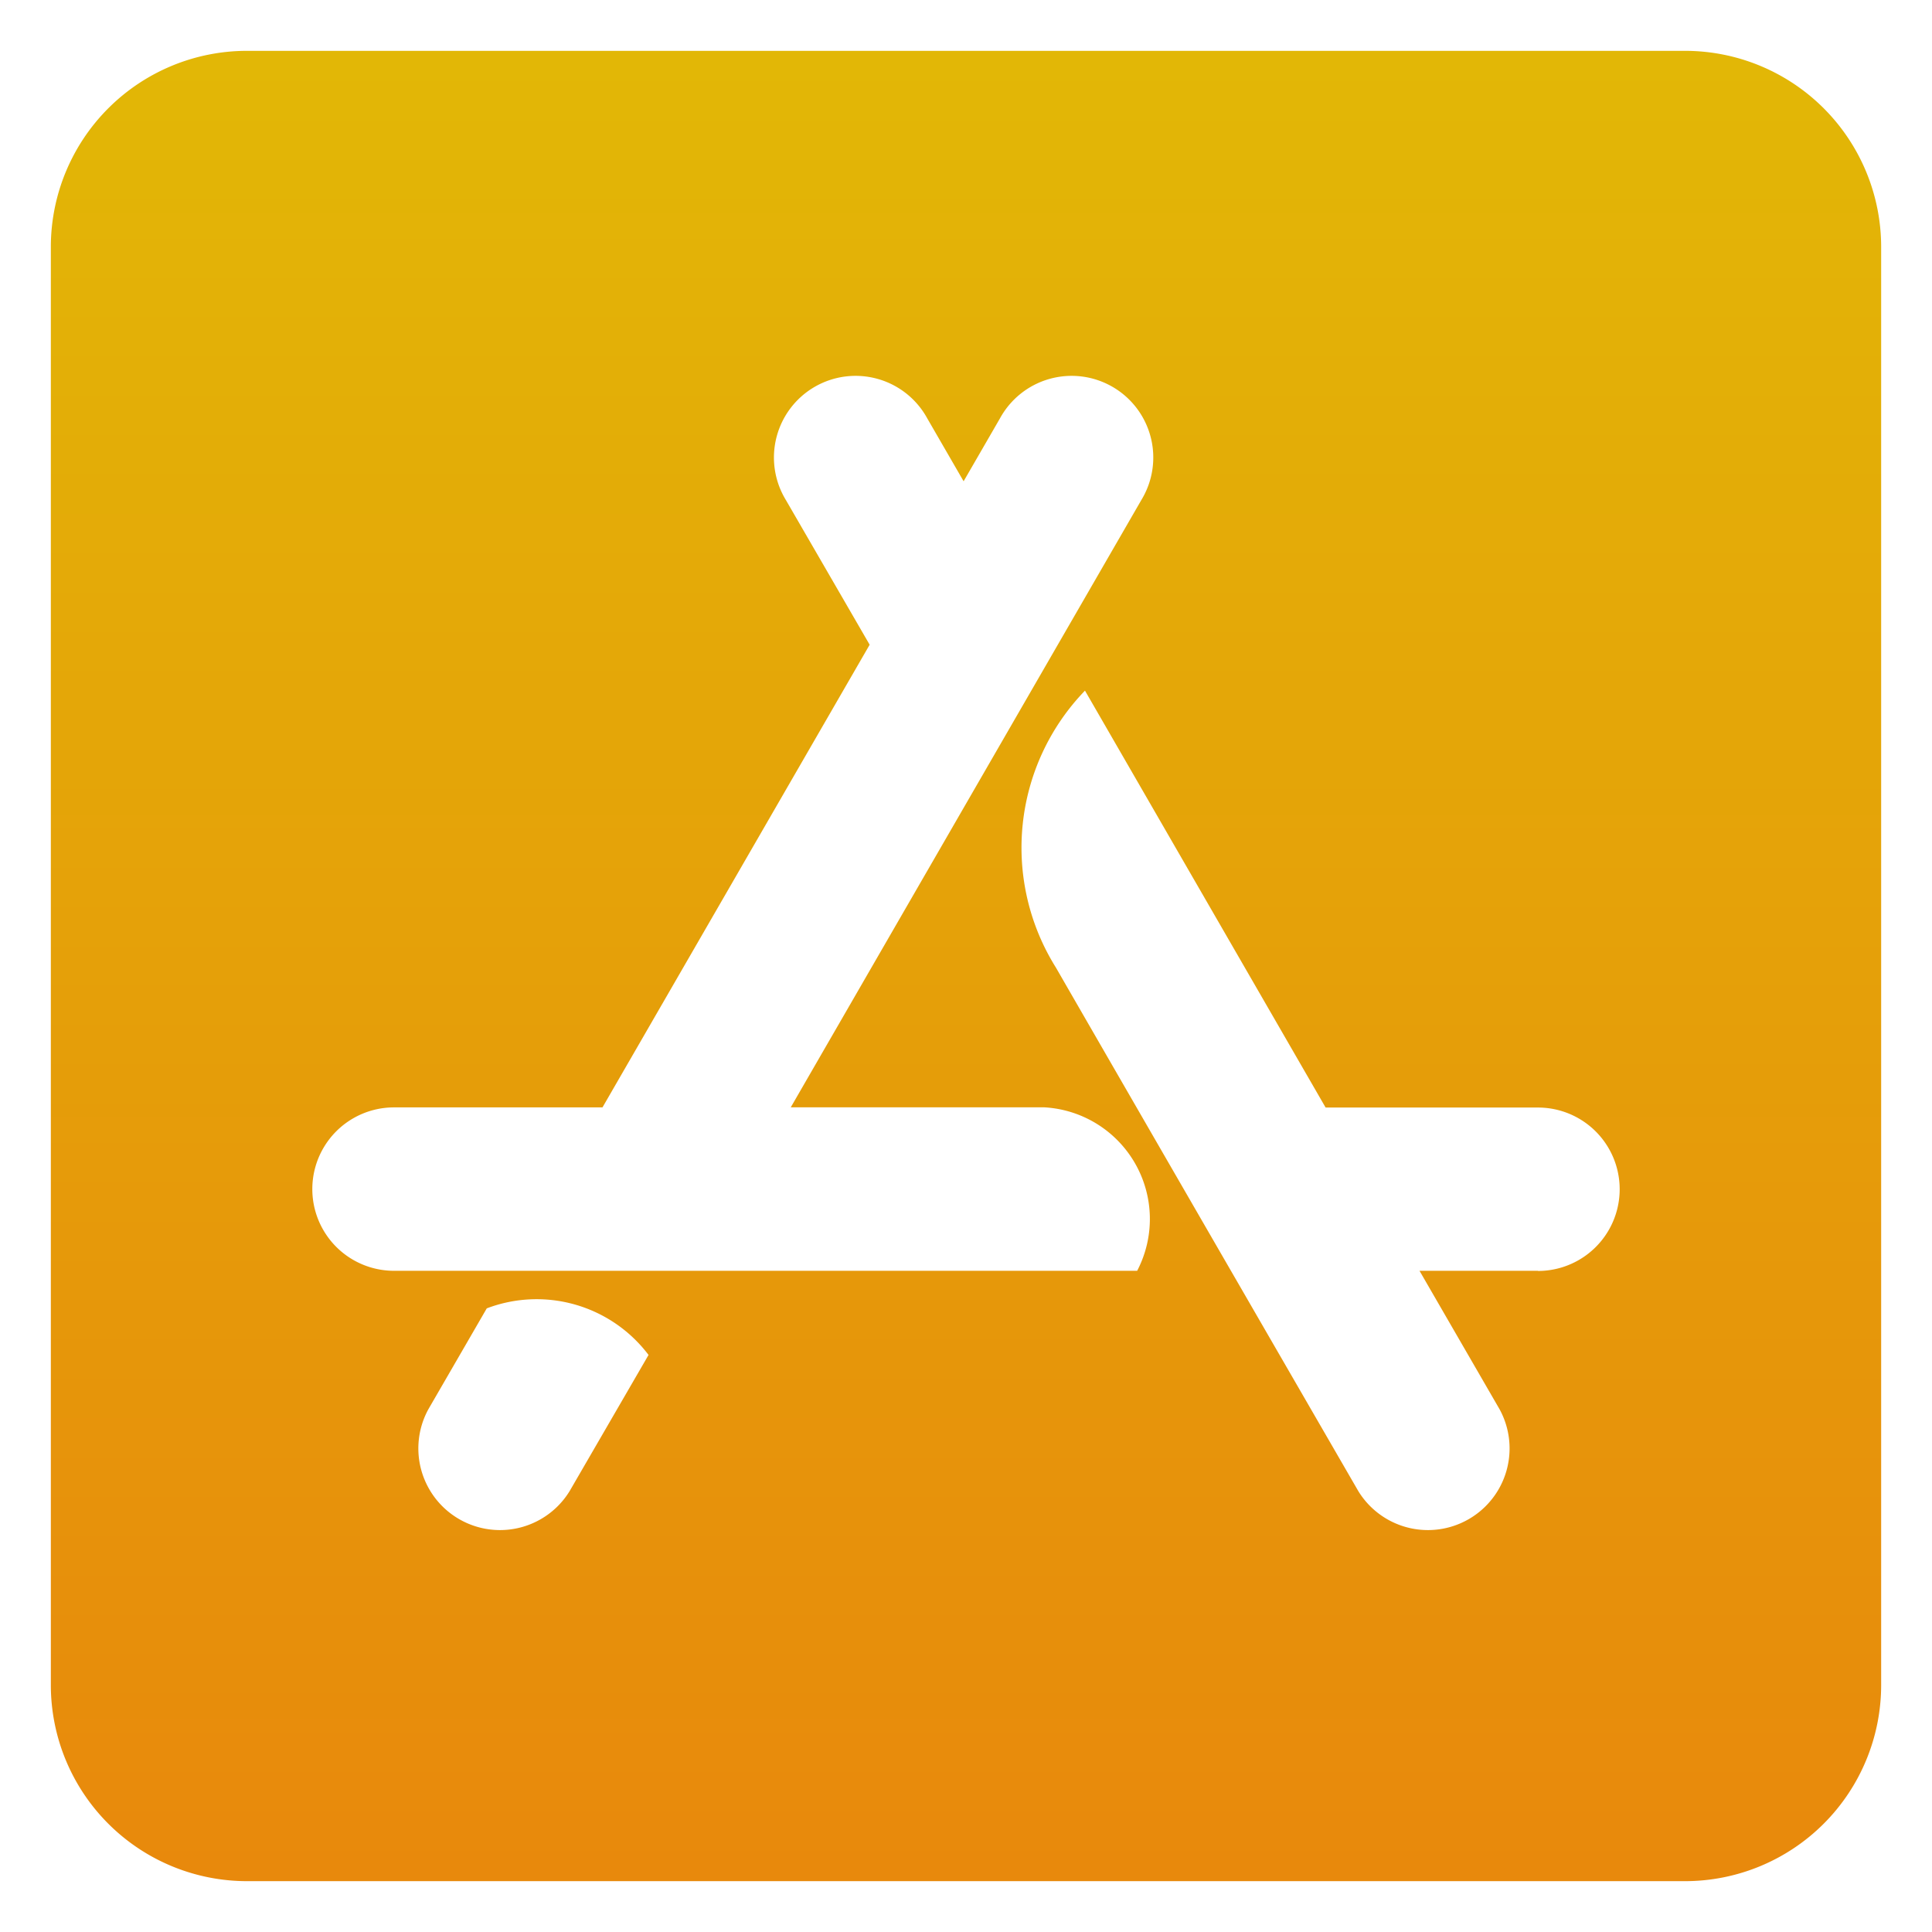 <svg xmlns="http://www.w3.org/2000/svg" xmlns:xlink="http://www.w3.org/1999/xlink" width="38" height="38" viewBox="0 0 38 38"><defs><style>.a{fill:url(#a);}.b{fill:none;}</style><linearGradient id="a" x1="0.5" x2="0.5" y2="1" gradientUnits="objectBoundingBox"><stop offset="0" stop-color="#e2b706"/><stop offset="1" stop-color="#e8890c"/></linearGradient></defs><g transform="translate(-1069 -622)"><path class="a" d="M32.143,32H3.857A3.858,3.858,0,0,0,0,35.857V64.143A3.858,3.858,0,0,0,3.857,68H32.143A3.858,3.858,0,0,0,36,64.143V35.857A3.858,3.858,0,0,0,32.143,32ZM10.205,60.326a1.606,1.606,0,0,1-2.78-1.607l1.149-1.985a2.758,2.758,0,0,1,3.182.916Zm11.162-4.331H6.75a1.607,1.607,0,0,1,0-3.214h4.1l5.255-9.1-1.647-2.845a1.606,1.606,0,1,1,2.78-1.607l.715,1.237.715-1.237a1.606,1.606,0,1,1,2.78,1.607L14.553,52.78h4.99a2.2,2.2,0,0,1,1.824,3.214Zm7.883,0H26.92l1.575,2.724a1.606,1.606,0,0,1-2.78,1.607q-3.966-6.858-5.946-10.294a4.446,4.446,0,0,1,.571-5.448q1.579,2.736,4.733,8.2H29.25a1.607,1.607,0,1,1,0,3.214Z" transform="translate(1070 591)"/><rect class="b" width="38" height="38" transform="translate(1069 622)"/></g></svg>
